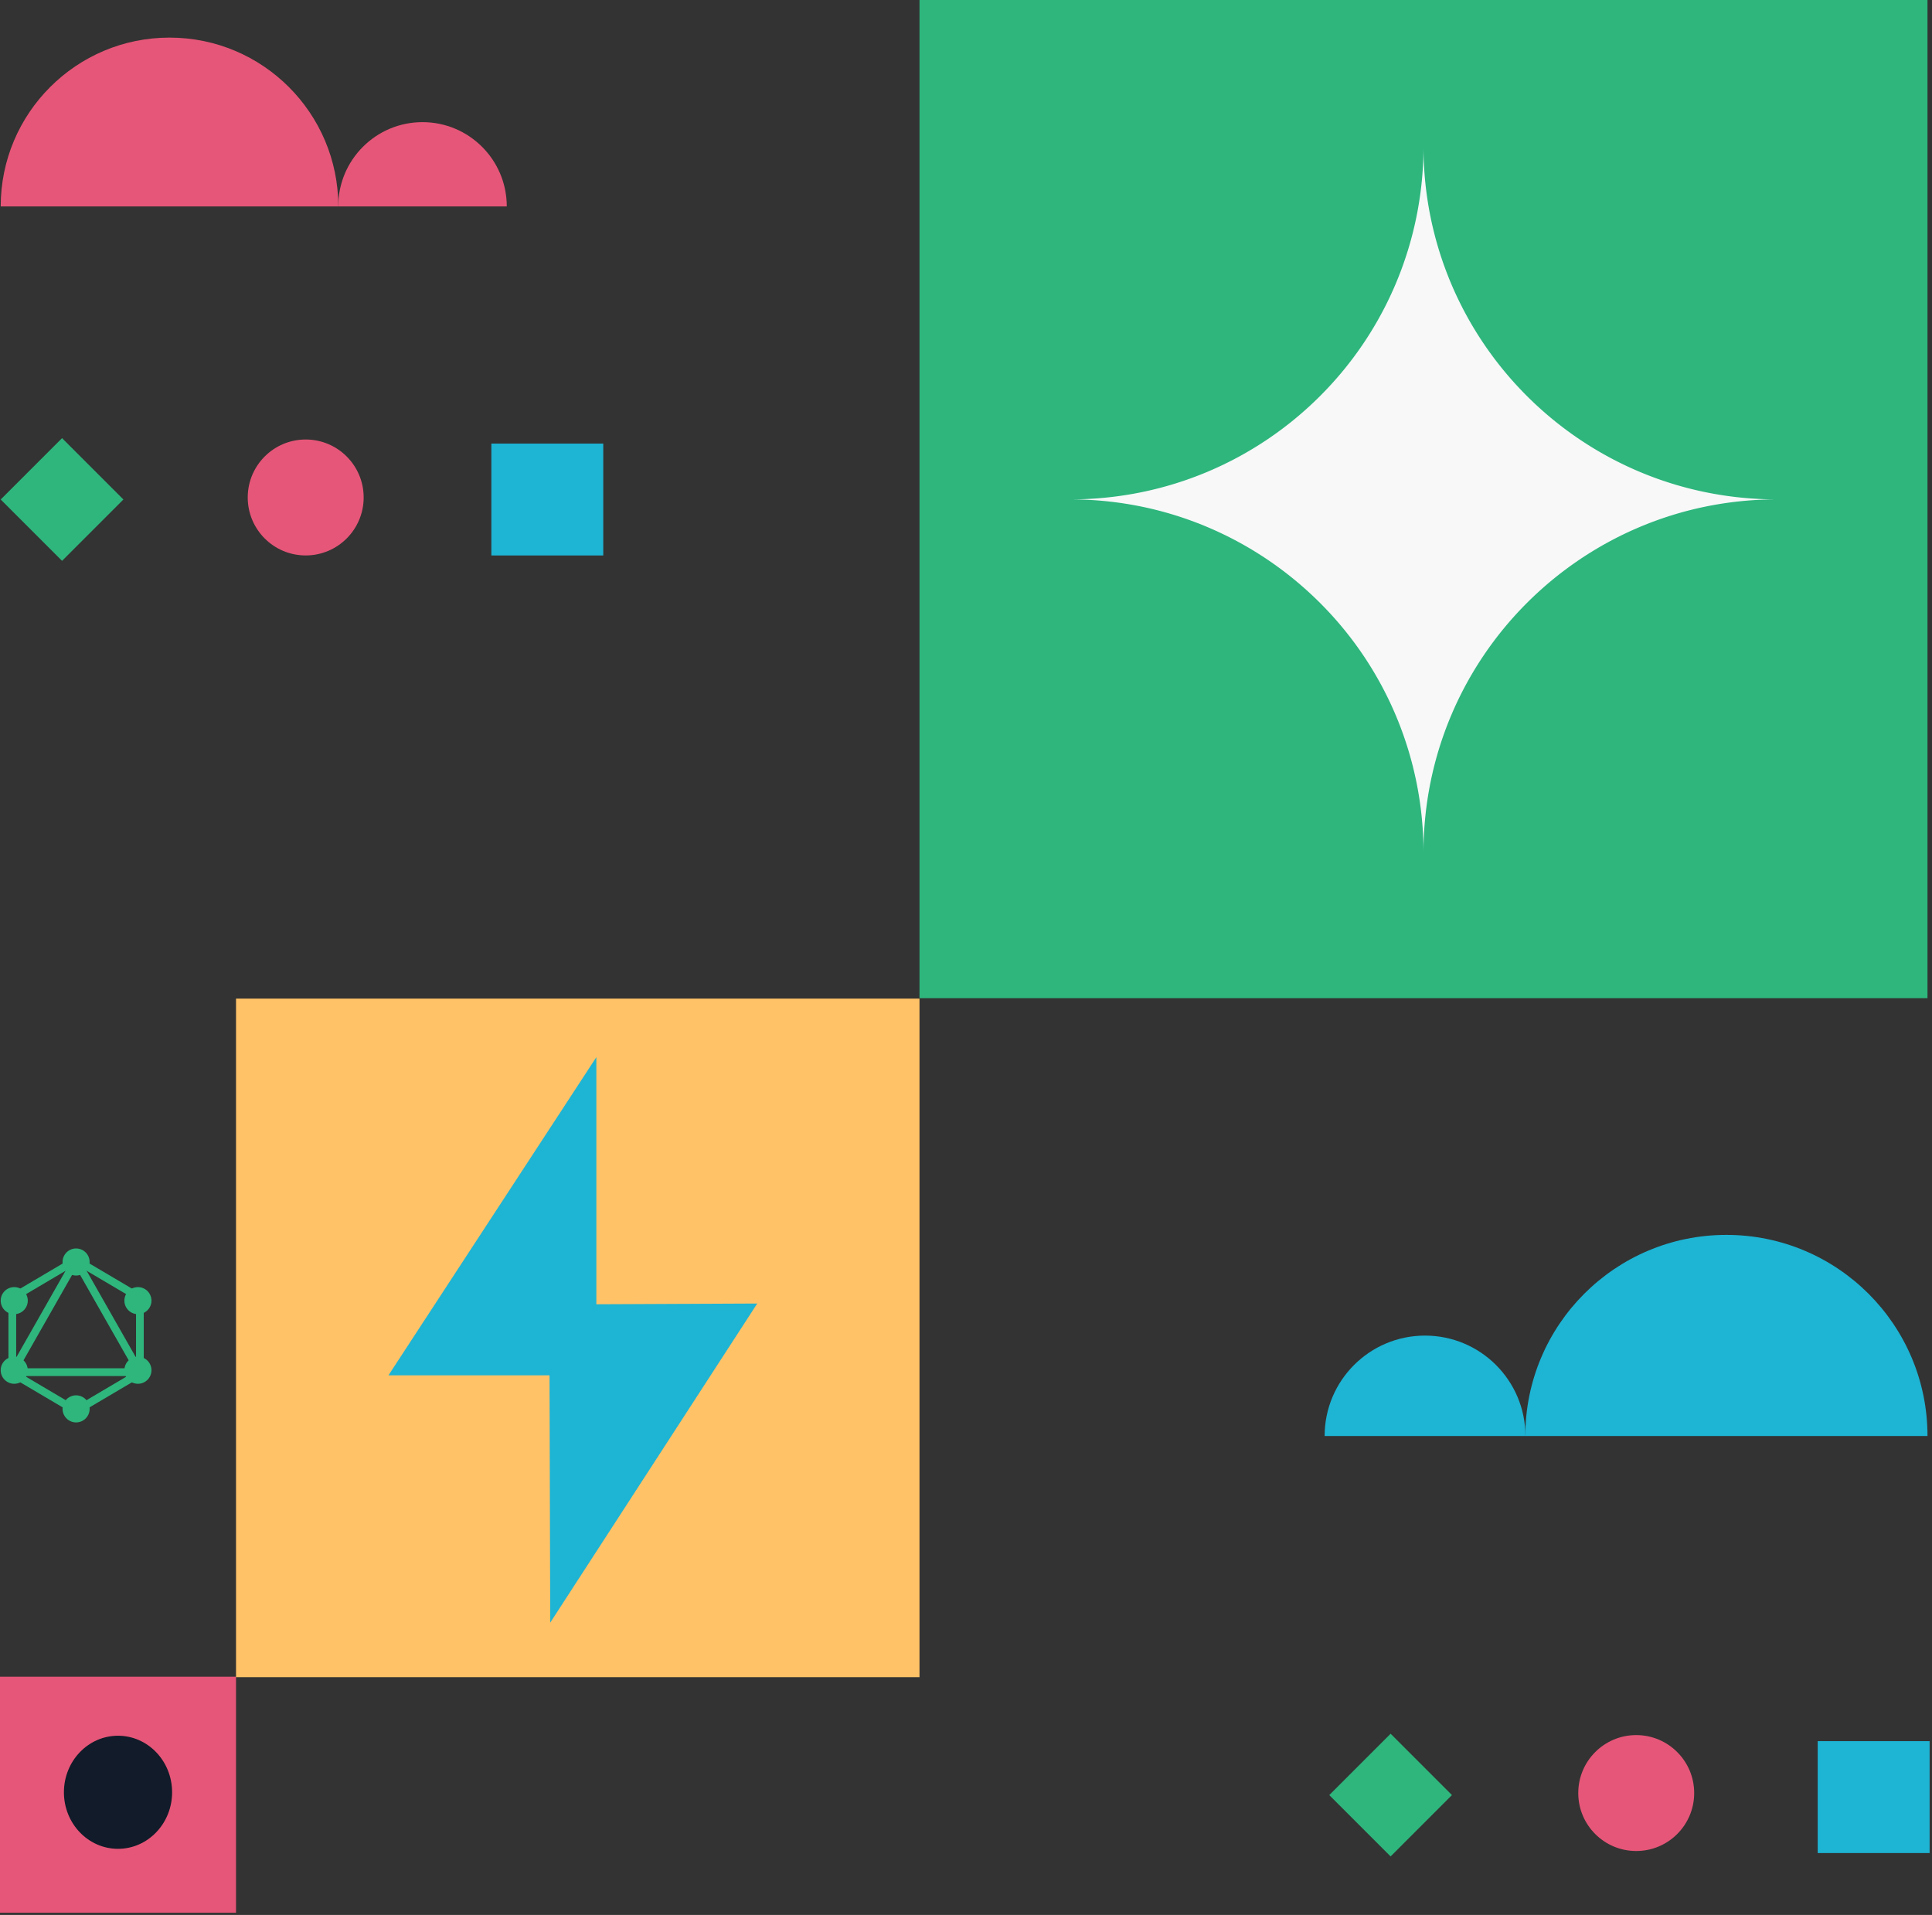 <svg xmlns="http://www.w3.org/2000/svg" xmlns:xlink="http://www.w3.org/1999/xlink" width="340" height="337" fill="none" xmlns:v="https://vecta.io/nano"><rect width="100%" height="100%" fill="#333333" stroke="none"/><g fill="#e65678"><path d="M59.522 36.326c0-8.19 6.641-14.831 14.831-14.831s14.831 6.64 14.831 14.831H59.522z"/><path d="M.124 36.327c0-16.407 13.302-29.709 29.709-29.709S59.538 19.92 59.538 36.327H.124zM0 336.612h41.536v-41.536H0v41.536z"/></g><path d="M41.536 295.157h120.28V175.742H41.536v119.415z" fill="#ffc267"/><path d="M161.816 175.661h177.392V0H161.816v175.661z" fill="#2eb67d"/><path d="M133.26 229.4l-36.429 56.158-.122-43.524H68.361l36.586-55.989v43.485l28.313-.13z" fill="#1eb4d4"/><path d="M30.286 315.411c0-5.496-4.262-9.951-9.518-9.951s-9.519 4.455-9.519 9.951 4.262 9.951 9.519 9.951 9.519-4.455 9.519-9.951z" fill="#111b29"/><g fill="#1eb4d4"><path d="M268.448 252.711c0-9.757-7.911-17.668-17.668-17.668s-17.667 7.911-17.667 17.668h35.335z"/><path d="M339.208 252.712c0-19.545-15.847-35.392-35.392-35.392s-35.386 15.847-35.386 35.392h70.778z"/></g><path d="M21.718 87.902L10.921 77.106.124 87.902l10.797 10.797 10.797-10.797z" fill="#2eb67d"/><path d="M106.164 97.752V78.059H86.471v19.693h19.693z" fill="#1eb4d4"/><path d="M53.798 77.345c-5.634 0-10.201 4.567-10.201 10.201s4.567 10.201 10.201 10.201 10.201-4.567 10.201-10.201-4.567-10.201-10.201-10.201z" fill="#e65678"/><path d="M255.522 315.903l-10.797-10.797-10.796 10.797 10.796 10.797 10.797-10.797z" fill="#2eb67d"/><path d="M339.581 326.107v-19.694h-19.694v19.694h19.694z" fill="#1eb4d4"/><path d="M287.948 305.346c-5.634 0-10.201 4.567-10.201 10.201s4.567 10.2 10.201 10.2 10.201-4.567 10.201-10.2-4.567-10.201-10.201-10.201z" fill="#e65678"/><path d="M312.693 87.884c-17.183 0-32.737 6.982-43.987 18.231s-18.195 26.805-18.195 43.951a62 62 0 0 0-18.196-43.951c-11.25-11.25-26.804-18.231-43.986-18.231 17.182 0 32.736-6.945 43.986-18.195a62 62 0 0 0 18.196-43.987c-.037 34.365 27.817 62.182 62.182 62.182z" fill="#f8f8f8"/><g fill="#2eb67d"><path d="M13.391 249.069l-11.903-7.033v-14.039l11.903-7.032 11.903 7.032v14.039l-11.903 7.033zm-10.541-7.81l10.545 6.23 10.545-6.23v-12.488l-10.545-6.23-10.545 6.23v12.488z"/><use xlink:href="#B"/><use xlink:href="#B" y="25.847"/><use xlink:href="#B" x="-10.886" y="19.046"/><use xlink:href="#B" x="10.881" y="19.046"/><use xlink:href="#B" x="-10.886" y="6.8"/><use xlink:href="#B" x="10.881" y="6.8"/><path d="M25.783 242.158H.997l12.393-21.782 12.393 21.782zm-22.445-1.362h20.107l-10.055-17.67-10.051 17.67z"/></g><defs ><path id="B" d="M13.392 224.474c1.316 0 2.382-1.067 2.382-2.382a2.38 2.38 0 1 0-4.764 0c0 1.315 1.067 2.382 2.382 2.382z"/></defs></svg>